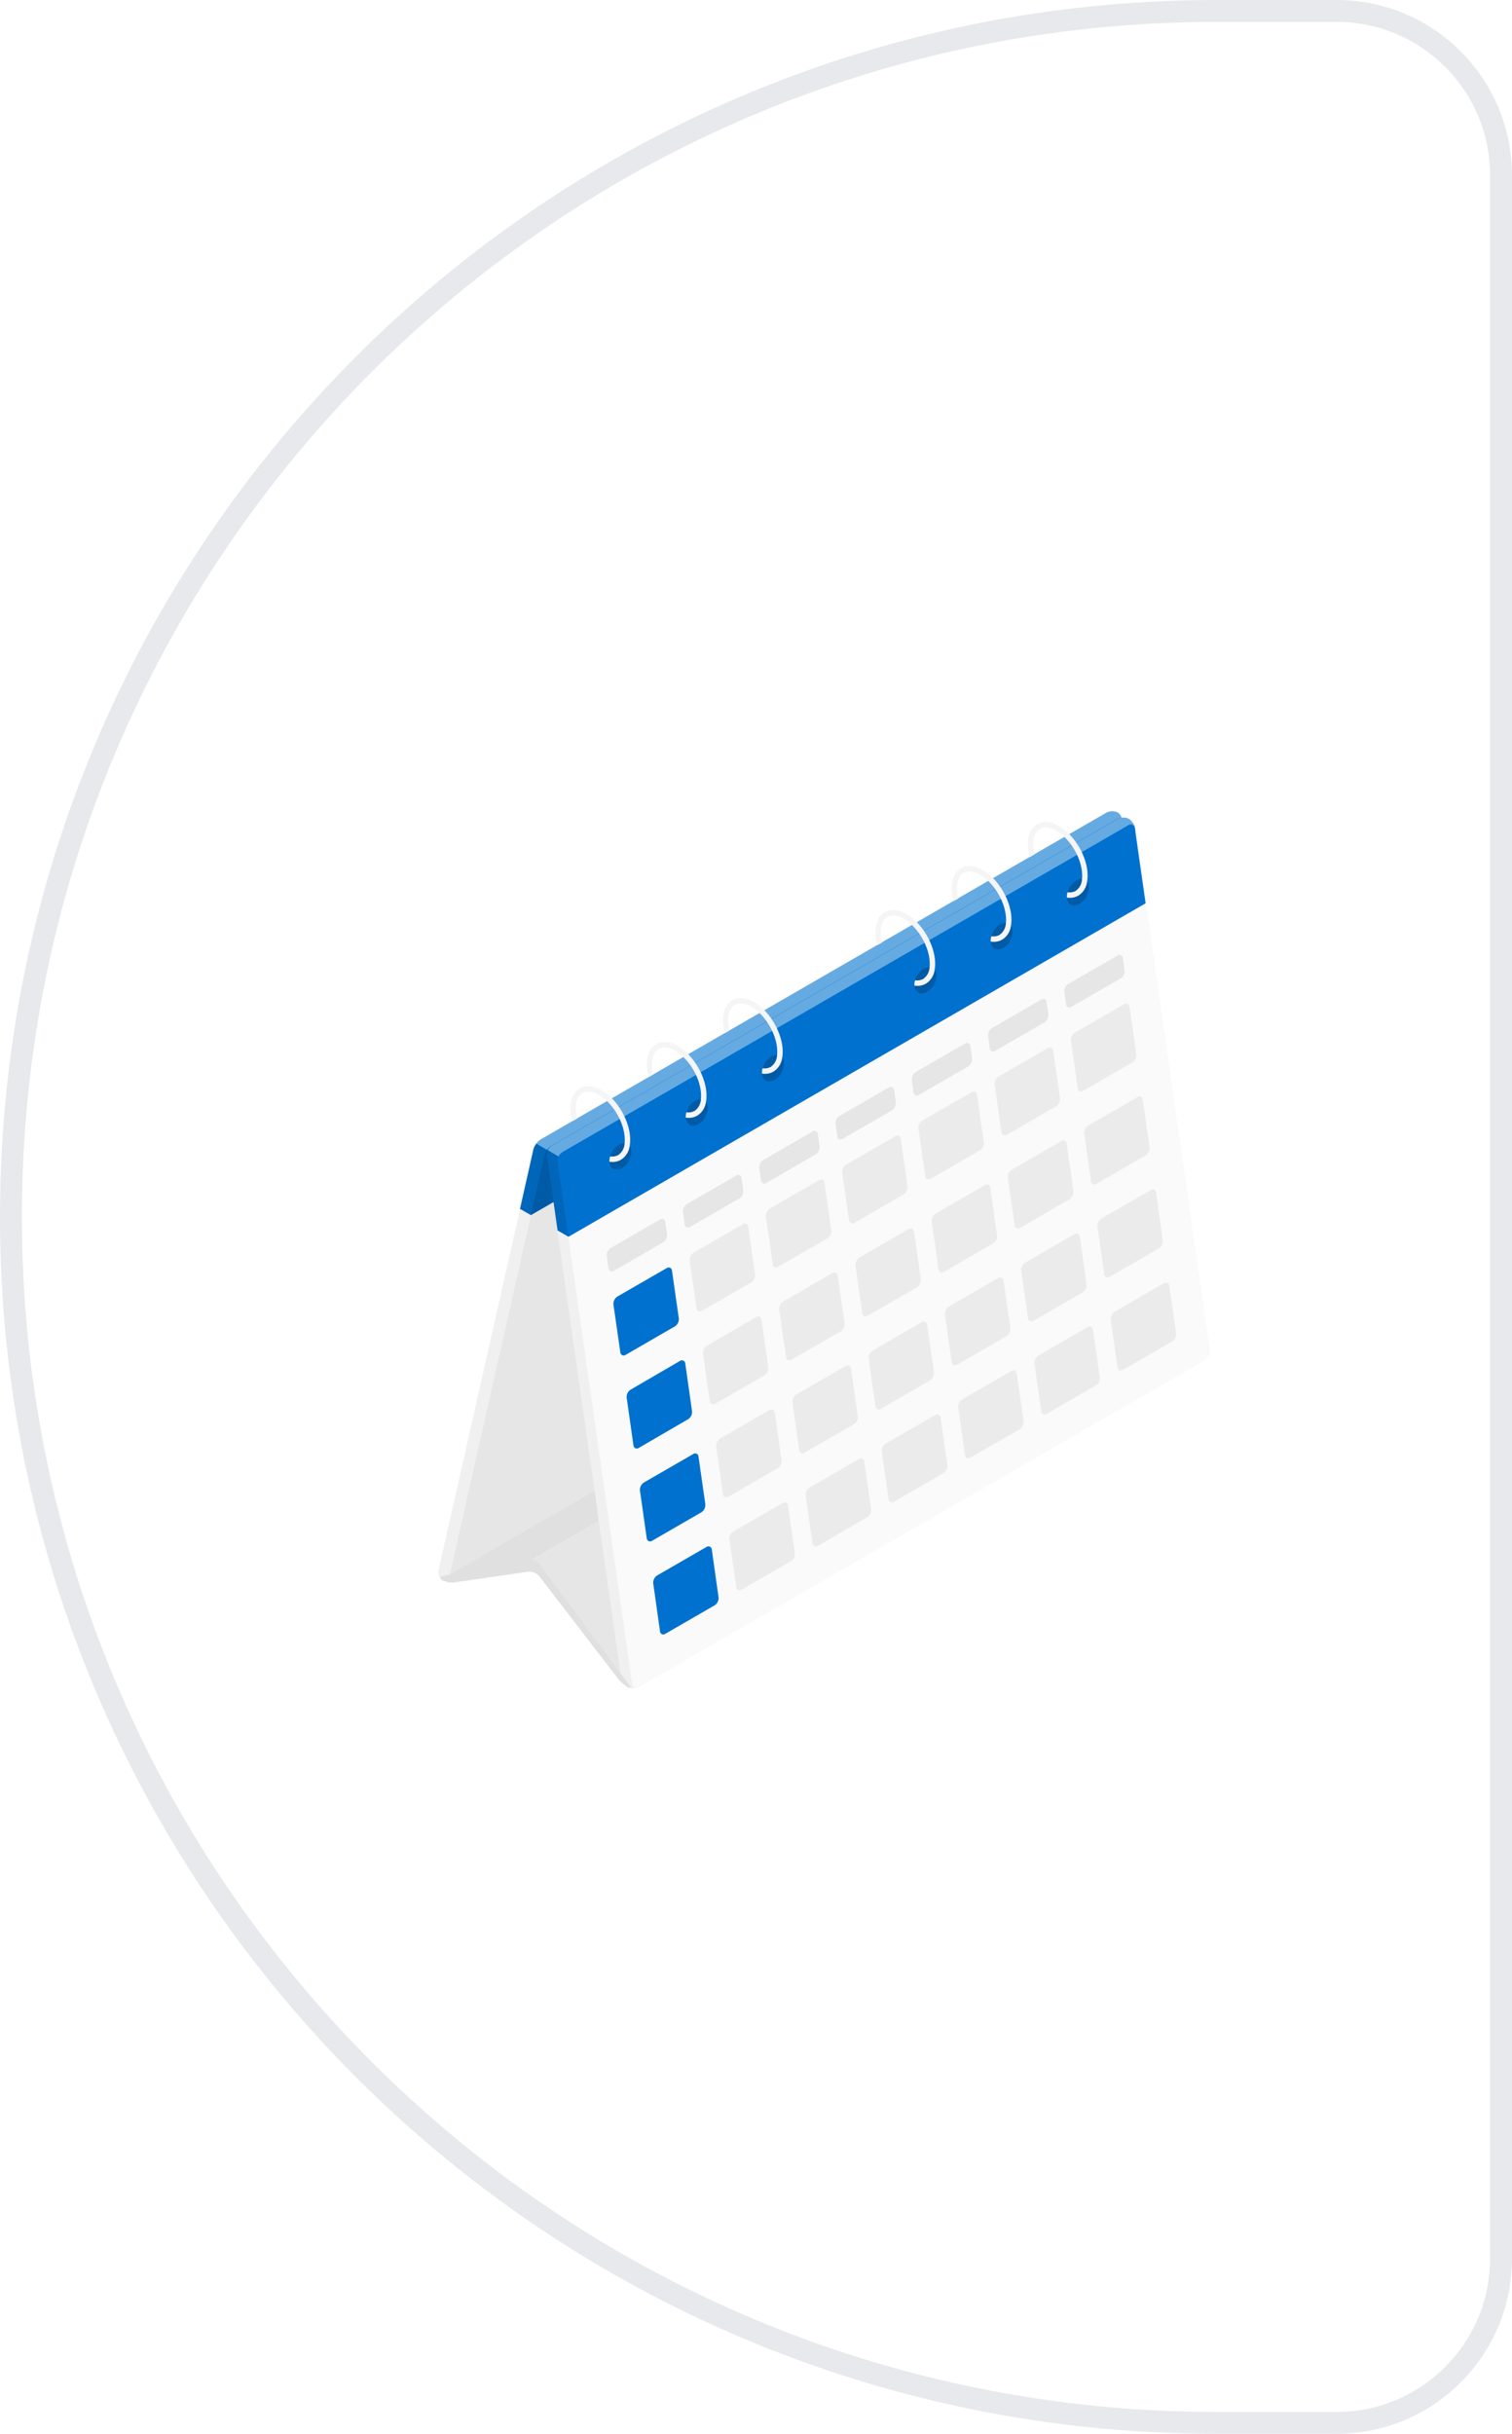 <svg width="69" height="111" viewBox="0 0 69 111" fill="none" xmlns="http://www.w3.org/2000/svg">
<path d="M0.5 55.5C0.5 25.124 25.124 0.5 55.5 0.5H61C65.142 0.5 68.5 3.858 68.5 8V103C68.5 107.142 65.142 110.5 61 110.5H55.5C25.124 110.5 0.5 85.876 0.5 55.5Z" fill="white"/>
<path d="M0.5 55.5C0.5 25.124 25.124 0.5 55.5 0.5H61C65.142 0.5 68.5 3.858 68.5 8V103C68.5 107.142 65.142 110.5 61 110.5H55.5C25.124 110.5 0.5 85.876 0.5 55.5Z" stroke="#E7E9EC"/>
<g filter="url(#filter0_d_217_59503)">
<path d="M20.19 70.068C20.119 70.021 20.064 69.954 20.032 69.875C20 69.796 19.992 69.71 20.009 69.627L24.348 50.424C24.4 50.239 24.518 50.078 24.679 49.973L50.496 35.07C50.575 35.028 50.663 35.005 50.752 35.004C50.841 35.002 50.93 35.022 51.01 35.061C51.08 35.109 51.133 35.176 51.165 35.254C51.197 35.332 51.205 35.418 51.188 35.5L46.848 54.703C46.795 54.889 46.677 55.05 46.515 55.154L20.704 70.057C20.625 70.1 20.538 70.123 20.448 70.124C20.359 70.126 20.27 70.107 20.19 70.068Z" fill="#F0F0F0"/>
<path d="M24.844 50.707L20.506 69.916C20.469 70.08 20.557 70.147 20.704 70.062L46.521 55.159C46.683 55.054 46.801 54.894 46.854 54.708L51.188 35.499C51.224 35.334 51.136 35.269 50.989 35.353L25.172 50.256C25.012 50.362 24.896 50.522 24.844 50.707Z" fill="#E6E6E6"/>
<path d="M51.502 35.342C51.421 35.303 51.333 35.284 51.244 35.285C51.154 35.287 51.067 35.31 50.988 35.352L25.171 50.255C25.096 50.303 25.036 50.371 24.997 50.451C24.958 50.532 24.941 50.621 24.949 50.71L28.347 74.495C28.364 74.585 28.398 74.671 28.448 74.747C28.498 74.824 28.564 74.89 28.64 74.941C28.72 74.98 28.808 75 28.897 74.998C28.986 74.996 29.074 74.974 29.152 74.931L54.964 60.032C55.039 59.983 55.1 59.915 55.139 59.835C55.178 59.754 55.194 59.665 55.186 59.576L51.799 35.788C51.782 35.698 51.747 35.612 51.696 35.535C51.645 35.458 51.579 35.393 51.502 35.342Z" fill="#F0F0F0"/>
<path d="M25.451 51L28.844 74.785C28.845 74.82 28.855 74.855 28.875 74.885C28.894 74.915 28.921 74.939 28.953 74.954C28.985 74.969 29.02 74.976 29.055 74.972C29.091 74.969 29.124 74.956 29.152 74.934L54.965 60.035C55.04 59.986 55.1 59.918 55.139 59.837C55.178 59.757 55.194 59.667 55.186 59.578L51.799 35.791C51.799 35.756 51.789 35.721 51.77 35.691C51.751 35.661 51.724 35.637 51.691 35.621C51.66 35.605 51.624 35.599 51.589 35.602C51.553 35.606 51.519 35.619 51.491 35.641L25.674 50.544C25.599 50.592 25.538 50.66 25.499 50.741C25.459 50.821 25.443 50.911 25.451 51Z" fill="#FAFAFA"/>
<path d="M20.529 69.808L27.136 65.992L27.328 67.375L24.298 69.124C24.298 69.124 23.491 69.411 23.17 69.492C22.85 69.572 20.529 69.808 20.529 69.808Z" fill="#E0E0E0"/>
<path d="M27.331 67.375L28.323 74.325L24.302 69.125L27.331 67.375Z" fill="#E6E6E6"/>
<path d="M28.204 74.559L24.601 69.879C24.541 69.809 24.465 69.755 24.38 69.72C24.295 69.686 24.203 69.672 24.111 69.68L20.742 70.169C20.552 70.19 20.36 70.155 20.19 70.069C20.053 69.991 20.076 69.9 20.241 69.868L24.114 69.123C24.205 69.109 24.297 69.12 24.383 69.152C24.469 69.185 24.545 69.24 24.603 69.31L28.706 74.841C28.806 74.977 28.777 75.022 28.64 74.942C28.475 74.839 28.328 74.71 28.204 74.559Z" fill="#E0E0E0"/>
<path d="M51.194 35.404C51.193 35.335 51.176 35.267 51.143 35.206C51.11 35.146 51.063 35.094 51.005 35.056C50.925 35.018 50.836 34.998 50.747 35C50.658 35.002 50.57 35.024 50.491 35.066L24.674 49.969C24.596 50.018 24.527 50.082 24.472 50.157C24.412 50.235 24.367 50.325 24.341 50.42L23.73 53.133L24.226 53.418L50.576 38.209L51.188 35.498C51.193 35.467 51.196 35.435 51.195 35.404H51.194Z" fill="#0071CE"/>
<path opacity="0.2" d="M51.188 35.499C51.224 35.334 51.136 35.269 50.989 35.353L25.172 50.256C25.011 50.361 24.893 50.521 24.841 50.707L24.229 53.419L50.576 38.21L51.188 35.499Z" fill="black"/>
<path opacity="0.1" d="M24.974 50.444C24.913 50.521 24.869 50.61 24.844 50.706L24.232 53.418L23.735 53.132L24.347 50.419C24.373 50.324 24.418 50.234 24.478 50.156L24.974 50.444Z" fill="black"/>
<path opacity="0.4" d="M51.193 35.404C51.181 35.312 51.102 35.281 50.988 35.353L25.171 50.255C25.091 50.304 25.023 50.369 24.969 50.445L24.472 50.157C24.527 50.082 24.595 50.018 24.674 49.969L50.491 35.066C50.57 35.024 50.658 35.002 50.747 35C50.836 34.998 50.925 35.018 51.005 35.056C51.063 35.094 51.11 35.146 51.143 35.206C51.176 35.267 51.193 35.335 51.193 35.404Z" fill="white"/>
<path d="M51.825 36.016L51.799 35.788C51.797 35.777 51.795 35.766 51.792 35.755C51.792 35.752 51.792 35.749 51.792 35.746C51.75 35.581 51.65 35.437 51.509 35.342C51.429 35.303 51.34 35.284 51.251 35.285C51.162 35.287 51.074 35.31 50.995 35.352L25.178 50.255C25.1 50.303 25.038 50.374 25.001 50.458C24.963 50.536 24.947 50.623 24.957 50.71L25.446 54.117L25.943 54.405L52.28 39.197L51.825 36.016Z" fill="#0071CE"/>
<path opacity="0.1" d="M25.938 54.404L25.441 54.117L24.952 50.709C24.942 50.623 24.957 50.535 24.996 50.457L25.494 50.743C25.455 50.821 25.439 50.909 25.448 50.995L25.938 54.404Z" fill="black"/>
<path opacity="0.4" d="M51.785 35.746C51.778 35.715 51.763 35.686 51.742 35.663C51.721 35.639 51.694 35.621 51.665 35.61C51.635 35.599 51.603 35.596 51.572 35.601C51.541 35.606 51.511 35.619 51.486 35.638L25.669 50.541C25.59 50.589 25.529 50.66 25.491 50.744L25.003 50.458C25.041 50.374 25.103 50.303 25.181 50.253L50.998 35.352C51.077 35.31 51.164 35.287 51.254 35.285C51.343 35.284 51.431 35.303 51.512 35.342C51.649 35.439 51.746 35.582 51.785 35.746Z" fill="white"/>
<path d="M32.791 70.842L32.483 68.675C32.482 68.647 32.474 68.619 32.459 68.596C32.444 68.572 32.423 68.552 32.398 68.54C32.372 68.527 32.344 68.522 32.316 68.524C32.288 68.526 32.261 68.536 32.238 68.553L29.988 69.852C29.927 69.891 29.879 69.946 29.847 70.011C29.816 70.076 29.803 70.148 29.811 70.219L30.118 72.391C30.118 72.419 30.125 72.447 30.14 72.472C30.155 72.496 30.177 72.515 30.202 72.528C30.227 72.541 30.256 72.546 30.284 72.543C30.312 72.541 30.34 72.531 30.362 72.513L32.612 71.214C32.674 71.175 32.724 71.12 32.755 71.054C32.787 70.988 32.799 70.915 32.791 70.842Z" fill="#0071CE"/>
<path d="M36.271 68.834L35.961 66.669C35.961 66.64 35.953 66.612 35.938 66.588C35.923 66.564 35.902 66.544 35.877 66.532C35.851 66.519 35.823 66.514 35.795 66.516C35.766 66.519 35.739 66.529 35.717 66.546L33.466 67.844C33.406 67.883 33.357 67.938 33.326 68.003C33.295 68.068 33.282 68.14 33.289 68.212L33.599 70.378C33.599 70.407 33.606 70.435 33.621 70.459C33.636 70.483 33.658 70.502 33.683 70.515C33.709 70.528 33.737 70.533 33.765 70.531C33.794 70.528 33.821 70.518 33.843 70.501L36.093 69.201C36.154 69.163 36.203 69.108 36.234 69.043C36.266 68.978 36.278 68.906 36.271 68.834Z" fill="#EBEBEB"/>
<path d="M39.751 66.83L39.441 64.665C39.441 64.636 39.433 64.608 39.418 64.584C39.404 64.56 39.382 64.541 39.357 64.528C39.331 64.515 39.303 64.51 39.275 64.512C39.246 64.515 39.219 64.525 39.197 64.542L36.945 65.843C36.885 65.882 36.836 65.937 36.805 66.001C36.773 66.066 36.761 66.138 36.768 66.21L37.077 68.377C37.077 68.405 37.085 68.433 37.1 68.457C37.115 68.481 37.136 68.501 37.162 68.514C37.187 68.526 37.216 68.532 37.244 68.529C37.272 68.527 37.299 68.516 37.322 68.499L39.572 67.2C39.633 67.161 39.683 67.106 39.714 67.041C39.746 66.975 39.759 66.903 39.751 66.83Z" fill="#EBEBEB"/>
<path d="M43.234 64.824L42.925 62.657C42.925 62.628 42.917 62.601 42.902 62.576C42.887 62.552 42.866 62.533 42.84 62.52C42.815 62.507 42.786 62.502 42.758 62.505C42.73 62.507 42.703 62.517 42.68 62.535L40.42 63.836C40.359 63.875 40.311 63.93 40.279 63.995C40.248 64.059 40.235 64.132 40.243 64.203L40.552 66.369C40.552 66.397 40.56 66.425 40.575 66.45C40.59 66.474 40.611 66.493 40.637 66.506C40.662 66.519 40.691 66.524 40.719 66.522C40.747 66.519 40.774 66.508 40.797 66.492L43.047 65.193C43.11 65.156 43.161 65.101 43.194 65.035C43.227 64.97 43.241 64.897 43.234 64.824Z" fill="#EBEBEB"/>
<path d="M46.71 62.817L46.401 60.645C46.401 60.617 46.393 60.589 46.378 60.565C46.363 60.541 46.342 60.521 46.316 60.508C46.291 60.496 46.263 60.49 46.234 60.493C46.206 60.495 46.179 60.506 46.156 60.523L43.906 61.822C43.845 61.861 43.797 61.916 43.765 61.98C43.734 62.045 43.721 62.118 43.729 62.189L44.038 64.355C44.038 64.383 44.046 64.411 44.061 64.435C44.076 64.46 44.097 64.479 44.123 64.492C44.148 64.504 44.177 64.51 44.205 64.507C44.233 64.505 44.26 64.494 44.283 64.477L46.538 63.182C46.597 63.142 46.645 63.087 46.675 63.023C46.705 62.959 46.718 62.888 46.71 62.817Z" fill="#EBEBEB"/>
<path d="M50.19 60.812L49.88 58.645C49.88 58.617 49.873 58.589 49.858 58.565C49.843 58.541 49.821 58.521 49.796 58.508C49.77 58.496 49.742 58.49 49.714 58.493C49.685 58.495 49.658 58.506 49.636 58.523L47.386 59.822C47.325 59.861 47.276 59.916 47.245 59.98C47.214 60.045 47.201 60.118 47.208 60.189L47.517 62.36C47.517 62.388 47.525 62.416 47.539 62.44C47.554 62.464 47.576 62.484 47.601 62.497C47.627 62.509 47.655 62.515 47.683 62.512C47.712 62.51 47.739 62.499 47.761 62.482L50.011 61.183C50.073 61.144 50.122 61.089 50.154 61.023C50.185 60.957 50.198 60.884 50.19 60.812Z" fill="#EBEBEB"/>
<path d="M53.67 58.812L53.36 56.645C53.36 56.617 53.352 56.589 53.337 56.565C53.322 56.541 53.301 56.521 53.276 56.508C53.25 56.496 53.222 56.49 53.194 56.493C53.165 56.495 53.138 56.506 53.116 56.523L50.865 57.822C50.805 57.861 50.756 57.916 50.725 57.981C50.694 58.045 50.681 58.118 50.688 58.189L50.996 60.356C50.997 60.384 51.005 60.412 51.02 60.436C51.035 60.46 51.056 60.479 51.082 60.492C51.107 60.504 51.135 60.51 51.163 60.507C51.191 60.505 51.218 60.495 51.241 60.478L53.491 59.179C53.552 59.141 53.601 59.086 53.633 59.021C53.664 58.956 53.677 58.884 53.67 58.812Z" fill="#EBEBEB"/>
<path d="M32.187 66.601L31.877 64.437C31.877 64.409 31.869 64.381 31.854 64.357C31.839 64.333 31.817 64.314 31.792 64.301C31.767 64.289 31.739 64.283 31.71 64.286C31.682 64.288 31.655 64.298 31.633 64.315L29.382 65.614C29.322 65.653 29.273 65.708 29.242 65.772C29.21 65.837 29.198 65.909 29.205 65.981L29.513 68.148C29.514 68.176 29.522 68.204 29.537 68.228C29.552 68.251 29.573 68.271 29.599 68.283C29.624 68.296 29.652 68.302 29.68 68.299C29.708 68.297 29.735 68.287 29.758 68.27L32.008 66.971C32.069 66.932 32.118 66.876 32.149 66.811C32.181 66.746 32.194 66.673 32.187 66.601Z" fill="#0071CE"/>
<path d="M35.666 64.596L35.357 62.429C35.356 62.401 35.348 62.373 35.333 62.349C35.318 62.326 35.297 62.306 35.272 62.294C35.246 62.281 35.218 62.276 35.19 62.278C35.162 62.28 35.135 62.29 35.112 62.307L32.862 63.606C32.801 63.645 32.753 63.7 32.721 63.765C32.69 63.829 32.677 63.902 32.684 63.973L32.993 66.14C32.993 66.168 33.001 66.196 33.017 66.22C33.032 66.244 33.053 66.263 33.078 66.276C33.103 66.288 33.132 66.294 33.16 66.291C33.188 66.289 33.215 66.279 33.237 66.263L35.488 64.963C35.548 64.924 35.597 64.869 35.628 64.805C35.66 64.74 35.673 64.668 35.666 64.596Z" fill="#EBEBEB"/>
<path d="M39.146 62.588L38.837 60.421C38.836 60.393 38.828 60.365 38.813 60.342C38.798 60.318 38.777 60.298 38.752 60.286C38.726 60.273 38.698 60.268 38.67 60.27C38.642 60.272 38.615 60.282 38.592 60.299L36.342 61.598C36.281 61.637 36.233 61.692 36.201 61.757C36.17 61.822 36.157 61.894 36.164 61.965L36.473 64.132C36.473 64.161 36.481 64.188 36.496 64.212C36.511 64.236 36.533 64.255 36.558 64.268C36.583 64.28 36.611 64.286 36.64 64.284C36.668 64.281 36.695 64.271 36.718 64.255L38.968 62.955C39.028 62.916 39.077 62.861 39.108 62.797C39.14 62.732 39.153 62.66 39.146 62.588Z" fill="#EBEBEB"/>
<path d="M42.622 60.584L42.313 58.417C42.312 58.389 42.304 58.362 42.289 58.338C42.274 58.314 42.253 58.294 42.228 58.282C42.202 58.269 42.174 58.264 42.146 58.266C42.118 58.269 42.091 58.279 42.068 58.295L39.821 59.597C39.76 59.636 39.711 59.691 39.68 59.755C39.649 59.82 39.636 59.892 39.643 59.964L39.951 62.131C39.952 62.159 39.96 62.187 39.975 62.211C39.99 62.234 40.011 62.254 40.037 62.266C40.062 62.279 40.09 62.284 40.118 62.282C40.146 62.28 40.173 62.27 40.196 62.253L42.446 60.954C42.507 60.914 42.555 60.859 42.586 60.794C42.617 60.729 42.63 60.656 42.622 60.584Z" fill="#EBEBEB"/>
<path d="M46.106 58.577L45.797 56.411C45.797 56.382 45.789 56.355 45.774 56.33C45.759 56.306 45.737 56.287 45.712 56.274C45.687 56.261 45.658 56.256 45.63 56.258C45.602 56.261 45.575 56.271 45.552 56.288L43.3 57.587C43.24 57.626 43.191 57.68 43.16 57.745C43.129 57.81 43.116 57.882 43.123 57.954L43.431 60.121C43.432 60.149 43.44 60.176 43.455 60.2C43.47 60.224 43.491 60.243 43.517 60.256C43.542 60.269 43.57 60.274 43.598 60.272C43.626 60.27 43.653 60.26 43.676 60.243L45.926 58.941C45.987 58.903 46.035 58.848 46.067 58.784C46.099 58.72 46.112 58.648 46.106 58.577Z" fill="#EBEBEB"/>
<path d="M49.586 56.571L49.276 54.407C49.276 54.378 49.269 54.351 49.254 54.326C49.239 54.302 49.217 54.283 49.192 54.27C49.166 54.257 49.138 54.252 49.11 54.255C49.081 54.257 49.054 54.267 49.032 54.285L46.783 55.585C46.722 55.624 46.673 55.679 46.642 55.743C46.611 55.808 46.598 55.881 46.605 55.952L46.914 58.118C46.914 58.146 46.922 58.174 46.937 58.198C46.952 58.221 46.974 58.241 46.999 58.253C47.024 58.266 47.052 58.272 47.081 58.269C47.109 58.267 47.136 58.257 47.158 58.24L49.408 56.941C49.469 56.902 49.518 56.846 49.549 56.781C49.581 56.716 49.593 56.643 49.586 56.571Z" fill="#EBEBEB"/>
<path d="M53.065 54.566L52.756 52.399C52.756 52.371 52.748 52.343 52.733 52.319C52.718 52.294 52.697 52.275 52.671 52.262C52.646 52.249 52.617 52.244 52.589 52.247C52.561 52.249 52.534 52.26 52.511 52.277L50.26 53.576C50.199 53.615 50.151 53.67 50.12 53.735C50.089 53.8 50.076 53.872 50.084 53.943L50.392 56.109C50.392 56.137 50.4 56.165 50.416 56.188C50.431 56.212 50.452 56.232 50.477 56.244C50.502 56.257 50.531 56.262 50.559 56.26C50.587 56.258 50.614 56.248 50.636 56.231L52.887 54.933C52.947 54.894 52.996 54.839 53.027 54.774C53.059 54.71 53.072 54.638 53.065 54.566Z" fill="#EBEBEB"/>
<path d="M31.581 62.358L31.273 60.191C31.272 60.163 31.264 60.135 31.249 60.111C31.234 60.087 31.213 60.068 31.188 60.055C31.162 60.043 31.134 60.037 31.106 60.04C31.078 60.042 31.051 60.052 31.028 60.069L28.775 61.379C28.715 61.418 28.667 61.473 28.635 61.538C28.604 61.602 28.591 61.674 28.598 61.746L28.907 63.912C28.907 63.94 28.915 63.968 28.93 63.992C28.945 64.016 28.967 64.036 28.992 64.049C29.017 64.061 29.046 64.067 29.074 64.064C29.102 64.061 29.13 64.051 29.152 64.034L31.404 62.725C31.464 62.686 31.513 62.631 31.544 62.566C31.575 62.502 31.588 62.429 31.581 62.358Z" fill="#0071CE"/>
<path d="M35.061 60.358L34.752 58.191C34.752 58.163 34.744 58.135 34.729 58.111C34.714 58.087 34.692 58.068 34.667 58.055C34.642 58.043 34.614 58.037 34.586 58.04C34.557 58.042 34.531 58.052 34.508 58.069L32.258 59.368C32.197 59.407 32.149 59.462 32.117 59.527C32.086 59.591 32.073 59.663 32.08 59.735L32.39 61.902C32.39 61.93 32.398 61.958 32.413 61.981C32.428 62.005 32.45 62.025 32.475 62.037C32.5 62.05 32.528 62.055 32.556 62.053C32.585 62.051 32.612 62.041 32.634 62.024L34.885 60.725C34.945 60.686 34.993 60.631 35.025 60.566C35.056 60.501 35.068 60.429 35.061 60.358Z" fill="#EBEBEB"/>
<path d="M38.541 58.35L38.232 56.183C38.232 56.155 38.224 56.127 38.209 56.103C38.194 56.08 38.172 56.06 38.147 56.047C38.122 56.035 38.094 56.029 38.066 56.032C38.037 56.034 38.011 56.044 37.988 56.061L35.737 57.36C35.677 57.399 35.629 57.454 35.598 57.519C35.566 57.584 35.553 57.656 35.56 57.727L35.87 59.894C35.87 59.922 35.878 59.95 35.893 59.974C35.908 59.998 35.93 60.017 35.955 60.029C35.98 60.042 36.008 60.048 36.036 60.045C36.065 60.043 36.092 60.033 36.114 60.016L38.364 58.717C38.425 58.678 38.473 58.623 38.504 58.558C38.535 58.494 38.548 58.421 38.541 58.35Z" fill="#EBEBEB"/>
<path d="M42.02 56.342L41.712 54.175C41.712 54.147 41.704 54.119 41.688 54.096C41.673 54.072 41.652 54.052 41.627 54.04C41.602 54.027 41.574 54.022 41.545 54.024C41.517 54.026 41.49 54.036 41.468 54.053L39.217 55.352C39.157 55.391 39.109 55.446 39.078 55.511C39.046 55.576 39.033 55.648 39.04 55.719L39.349 57.886C39.35 57.914 39.358 57.942 39.373 57.966C39.388 57.99 39.41 58.009 39.435 58.022C39.46 58.034 39.488 58.04 39.516 58.038C39.544 58.035 39.571 58.025 39.594 58.009L41.844 56.709C41.905 56.67 41.953 56.615 41.984 56.55C42.015 56.486 42.028 56.414 42.02 56.342Z" fill="#EBEBEB"/>
<path d="M45.5 54.338L45.192 52.171C45.191 52.143 45.183 52.115 45.168 52.092C45.153 52.068 45.132 52.048 45.107 52.036C45.081 52.023 45.053 52.018 45.025 52.02C44.997 52.022 44.97 52.032 44.947 52.049L42.697 53.348C42.637 53.388 42.588 53.443 42.557 53.507C42.526 53.572 42.513 53.644 42.52 53.715L42.829 55.882C42.83 55.911 42.838 55.938 42.853 55.962C42.868 55.986 42.889 56.005 42.914 56.018C42.94 56.03 42.968 56.036 42.996 56.034C43.024 56.031 43.051 56.021 43.074 56.005L45.324 54.705C45.384 54.666 45.433 54.611 45.464 54.547C45.495 54.482 45.508 54.41 45.5 54.338Z" fill="#EBEBEB"/>
<path d="M48.985 52.327L48.677 50.16C48.676 50.131 48.668 50.104 48.653 50.08C48.638 50.056 48.617 50.037 48.592 50.024C48.566 50.011 48.538 50.006 48.51 50.008C48.482 50.011 48.455 50.021 48.432 50.037L46.171 51.348C46.111 51.387 46.062 51.442 46.031 51.506C46 51.571 45.987 51.643 45.993 51.715L46.303 53.882C46.303 53.91 46.312 53.937 46.327 53.961C46.342 53.985 46.363 54.005 46.388 54.017C46.414 54.03 46.442 54.035 46.47 54.033C46.498 54.031 46.525 54.021 46.548 54.004L48.803 52.694C48.864 52.656 48.914 52.601 48.946 52.536C48.979 52.471 48.992 52.399 48.985 52.327Z" fill="#EBEBEB"/>
<path d="M52.46 50.325L52.151 48.16C52.151 48.131 52.143 48.104 52.128 48.08C52.113 48.056 52.091 48.037 52.066 48.024C52.041 48.011 52.013 48.006 51.984 48.008C51.956 48.011 51.929 48.021 51.907 48.037L49.657 49.335C49.596 49.374 49.548 49.429 49.516 49.494C49.485 49.559 49.472 49.631 49.479 49.703L49.789 51.869C49.789 51.898 49.797 51.925 49.812 51.949C49.827 51.973 49.849 51.992 49.874 52.005C49.899 52.017 49.927 52.023 49.955 52.021C49.984 52.018 50.011 52.008 50.033 51.992L52.288 50.69C52.348 50.651 52.395 50.596 52.425 50.532C52.455 50.467 52.467 50.396 52.46 50.325Z" fill="#EBEBEB"/>
<path d="M30.977 58.123L30.667 55.958C30.667 55.929 30.659 55.901 30.644 55.877C30.629 55.853 30.608 55.834 30.582 55.821C30.557 55.808 30.529 55.803 30.5 55.805C30.472 55.808 30.445 55.818 30.422 55.835L28.172 57.133C28.112 57.172 28.063 57.227 28.032 57.292C28 57.357 27.988 57.429 27.995 57.501L28.307 59.667C28.307 59.696 28.315 59.724 28.33 59.748C28.345 59.772 28.366 59.792 28.391 59.804C28.417 59.817 28.445 59.822 28.474 59.82C28.502 59.817 28.529 59.807 28.552 59.79L30.802 58.49C30.862 58.451 30.91 58.396 30.941 58.332C30.972 58.267 30.984 58.195 30.977 58.123Z" fill="#0071CE"/>
<path d="M34.456 56.119L34.147 53.954C34.147 53.925 34.139 53.898 34.124 53.873C34.109 53.849 34.088 53.83 34.062 53.817C34.037 53.804 34.008 53.799 33.98 53.801C33.952 53.804 33.925 53.814 33.902 53.831L31.652 55.131C31.591 55.169 31.542 55.224 31.511 55.289C31.48 55.354 31.467 55.426 31.474 55.498L31.784 57.664C31.784 57.692 31.792 57.72 31.807 57.744C31.822 57.768 31.843 57.788 31.869 57.8C31.894 57.813 31.922 57.818 31.951 57.816C31.979 57.813 32.006 57.803 32.029 57.786L34.279 56.486C34.34 56.448 34.388 56.393 34.42 56.328C34.451 56.263 34.464 56.191 34.456 56.119Z" fill="#EBEBEB"/>
<path d="M37.936 54.109L37.627 51.942C37.627 51.914 37.619 51.886 37.604 51.862C37.589 51.837 37.568 51.818 37.542 51.805C37.517 51.792 37.488 51.787 37.46 51.79C37.432 51.792 37.405 51.803 37.382 51.82L35.132 53.119C35.071 53.158 35.022 53.213 34.991 53.277C34.96 53.342 34.947 53.414 34.955 53.486L35.264 55.652C35.264 55.68 35.272 55.708 35.287 55.732C35.302 55.756 35.323 55.776 35.349 55.789C35.374 55.801 35.402 55.807 35.431 55.804C35.459 55.802 35.486 55.791 35.509 55.774L37.759 54.476C37.819 54.437 37.868 54.382 37.899 54.318C37.931 54.253 37.943 54.181 37.936 54.109Z" fill="#EBEBEB"/>
<path d="M41.416 52.105L41.107 49.938C41.107 49.91 41.099 49.882 41.084 49.858C41.069 49.834 41.047 49.814 41.022 49.801C40.997 49.789 40.968 49.783 40.94 49.786C40.912 49.788 40.885 49.799 40.862 49.816L38.612 51.115C38.551 51.154 38.502 51.209 38.471 51.273C38.44 51.338 38.427 51.411 38.434 51.482L38.743 53.649C38.743 53.677 38.751 53.705 38.766 53.729C38.781 53.753 38.803 53.772 38.828 53.785C38.853 53.797 38.881 53.803 38.91 53.8C38.938 53.798 38.965 53.788 38.987 53.772L41.238 52.472C41.298 52.433 41.347 52.379 41.379 52.314C41.41 52.249 41.423 52.177 41.416 52.105Z" fill="#EBEBEB"/>
<path d="M44.896 50.097L44.586 47.93C44.586 47.902 44.578 47.874 44.563 47.85C44.548 47.826 44.527 47.806 44.502 47.794C44.476 47.781 44.448 47.775 44.419 47.778C44.391 47.781 44.364 47.791 44.342 47.808L42.091 49.107C42.031 49.146 41.982 49.201 41.95 49.266C41.919 49.331 41.907 49.403 41.914 49.474L42.222 51.641C42.223 51.67 42.231 51.697 42.246 51.721C42.261 51.745 42.282 51.764 42.307 51.777C42.333 51.789 42.361 51.795 42.389 51.793C42.417 51.79 42.444 51.78 42.467 51.764L44.717 50.464C44.778 50.426 44.827 50.371 44.858 50.306C44.89 50.241 44.903 50.169 44.896 50.097Z" fill="#EBEBEB"/>
<path d="M48.373 48.089L48.063 45.922C48.063 45.894 48.056 45.866 48.041 45.842C48.026 45.818 48.004 45.798 47.979 45.786C47.954 45.773 47.925 45.768 47.897 45.77C47.869 45.773 47.842 45.783 47.819 45.8L45.569 47.099C45.508 47.138 45.459 47.193 45.428 47.258C45.397 47.323 45.384 47.395 45.391 47.467L45.701 49.632C45.701 49.66 45.709 49.688 45.724 49.712C45.739 49.736 45.761 49.755 45.786 49.768C45.811 49.78 45.84 49.786 45.868 49.783C45.896 49.781 45.923 49.771 45.946 49.755L48.196 48.455C48.256 48.417 48.305 48.362 48.336 48.297C48.367 48.233 48.38 48.161 48.373 48.089Z" fill="#EBEBEB"/>
<path d="M51.856 46.086L51.546 43.919C51.546 43.89 51.538 43.862 51.523 43.838C51.508 43.814 51.487 43.794 51.462 43.782C51.436 43.769 51.408 43.764 51.379 43.766C51.351 43.769 51.324 43.779 51.301 43.796L49.051 45.096C48.991 45.134 48.942 45.189 48.911 45.254C48.879 45.319 48.867 45.391 48.874 45.463L49.182 47.63C49.183 47.658 49.191 47.685 49.206 47.709C49.221 47.733 49.242 47.752 49.267 47.765C49.293 47.778 49.321 47.783 49.349 47.781C49.377 47.779 49.404 47.769 49.427 47.752L51.677 46.453C51.738 46.414 51.787 46.359 51.818 46.294C51.85 46.23 51.863 46.157 51.856 46.086Z" fill="#EBEBEB"/>
<path d="M30.442 54.292L30.363 53.739C30.363 53.711 30.355 53.683 30.341 53.658C30.326 53.634 30.304 53.615 30.279 53.602C30.253 53.589 30.225 53.584 30.197 53.587C30.169 53.589 30.142 53.599 30.119 53.617L27.867 54.918C27.807 54.957 27.758 55.012 27.727 55.077C27.695 55.142 27.683 55.214 27.69 55.285L27.767 55.839C27.767 55.867 27.776 55.894 27.791 55.918C27.806 55.942 27.827 55.961 27.852 55.974C27.878 55.987 27.906 55.992 27.934 55.99C27.962 55.987 27.989 55.977 28.012 55.961L30.264 54.657C30.324 54.618 30.372 54.563 30.404 54.499C30.435 54.435 30.448 54.363 30.442 54.292Z" fill="#E6E6E6"/>
<path d="M33.922 52.288L33.843 51.735C33.843 51.707 33.836 51.679 33.821 51.655C33.806 51.63 33.784 51.611 33.759 51.598C33.733 51.586 33.705 51.58 33.677 51.583C33.648 51.585 33.621 51.596 33.599 51.613L31.347 52.914C31.287 52.953 31.238 53.008 31.207 53.073C31.175 53.138 31.163 53.21 31.17 53.282L31.247 53.835C31.247 53.863 31.256 53.89 31.271 53.914C31.286 53.938 31.307 53.958 31.332 53.97C31.358 53.983 31.386 53.988 31.414 53.986C31.442 53.983 31.469 53.974 31.492 53.957L33.743 52.657C33.804 52.618 33.853 52.563 33.885 52.498C33.916 52.433 33.929 52.36 33.922 52.288Z" fill="#E6E6E6"/>
<path d="M37.402 50.279L37.323 49.726C37.323 49.698 37.315 49.67 37.3 49.646C37.285 49.622 37.264 49.603 37.238 49.59C37.213 49.578 37.185 49.572 37.157 49.575C37.129 49.577 37.102 49.587 37.079 49.604L34.827 50.906C34.767 50.944 34.718 50.999 34.687 51.064C34.655 51.129 34.643 51.201 34.65 51.273L34.727 51.826C34.727 51.854 34.735 51.882 34.75 51.906C34.765 51.93 34.786 51.95 34.812 51.962C34.837 51.975 34.865 51.98 34.894 51.978C34.922 51.975 34.949 51.965 34.972 51.948L37.223 50.648C37.284 50.609 37.333 50.554 37.364 50.489C37.396 50.424 37.409 50.351 37.402 50.279Z" fill="#E6E6E6"/>
<path d="M40.881 48.272L40.803 47.718C40.803 47.69 40.794 47.662 40.779 47.639C40.764 47.615 40.743 47.595 40.718 47.583C40.693 47.57 40.664 47.565 40.636 47.567C40.608 47.569 40.581 47.579 40.558 47.596L38.307 48.898C38.246 48.937 38.197 48.991 38.166 49.056C38.135 49.121 38.122 49.193 38.129 49.265L38.206 49.818C38.206 49.846 38.214 49.874 38.229 49.898C38.244 49.922 38.266 49.942 38.291 49.955C38.316 49.967 38.345 49.973 38.373 49.97C38.401 49.968 38.428 49.957 38.451 49.94L40.703 48.642C40.763 48.603 40.812 48.547 40.844 48.482C40.875 48.417 40.888 48.344 40.881 48.272Z" fill="#E6E6E6"/>
<path d="M44.361 46.269L44.283 45.714C44.282 45.686 44.274 45.658 44.259 45.635C44.244 45.611 44.223 45.591 44.198 45.579C44.172 45.566 44.144 45.561 44.116 45.563C44.088 45.565 44.061 45.575 44.038 45.592L41.787 46.894C41.726 46.933 41.678 46.987 41.646 47.052C41.615 47.117 41.602 47.189 41.609 47.261L41.686 47.814C41.686 47.842 41.694 47.87 41.709 47.894C41.724 47.919 41.746 47.938 41.771 47.951C41.796 47.963 41.825 47.969 41.853 47.966C41.881 47.964 41.908 47.953 41.931 47.936L44.182 46.638C44.243 46.599 44.292 46.544 44.324 46.478C44.355 46.413 44.368 46.341 44.361 46.269Z" fill="#E6E6E6"/>
<path d="M47.841 44.261L47.763 43.708C47.763 43.679 47.755 43.651 47.74 43.627C47.725 43.603 47.704 43.584 47.678 43.571C47.653 43.558 47.624 43.553 47.596 43.555C47.568 43.558 47.541 43.568 47.518 43.585L45.267 44.886C45.206 44.925 45.158 44.98 45.126 45.044C45.095 45.109 45.082 45.181 45.089 45.253L45.166 45.807C45.167 45.836 45.175 45.863 45.19 45.887C45.205 45.911 45.226 45.93 45.252 45.943C45.277 45.955 45.305 45.961 45.333 45.959C45.361 45.956 45.388 45.946 45.411 45.93L47.663 44.63C47.723 44.591 47.772 44.536 47.804 44.471C47.835 44.405 47.848 44.333 47.841 44.261Z" fill="#E6E6E6"/>
<path d="M51.32 42.253L51.243 41.7C51.243 41.671 51.235 41.644 51.22 41.619C51.205 41.595 51.183 41.576 51.158 41.563C51.133 41.55 51.104 41.545 51.076 41.547C51.048 41.55 51.021 41.56 50.998 41.578L48.748 42.877C48.687 42.916 48.638 42.97 48.607 43.035C48.576 43.1 48.563 43.172 48.57 43.244L48.647 43.797C48.648 43.825 48.656 43.853 48.671 43.877C48.686 43.901 48.707 43.92 48.733 43.932C48.758 43.945 48.786 43.951 48.814 43.948C48.842 43.946 48.869 43.936 48.892 43.919L51.143 42.62C51.204 42.581 51.252 42.526 51.283 42.461C51.314 42.396 51.327 42.324 51.32 42.253Z" fill="#E6E6E6"/>
<path opacity="0.2" d="M27.817 51.026C27.806 50.865 27.84 50.703 27.914 50.559C27.988 50.415 28.1 50.294 28.238 50.209C28.512 50.051 28.768 50.16 28.811 50.454C28.822 50.616 28.789 50.778 28.715 50.922C28.64 51.066 28.527 51.187 28.389 51.271C28.116 51.429 27.86 51.32 27.817 51.026Z" fill="black"/>
<path opacity="0.2" d="M31.301 49.023C31.29 48.862 31.323 48.7 31.397 48.556C31.471 48.412 31.584 48.291 31.722 48.206C31.996 48.047 32.252 48.156 32.294 48.451C32.306 48.612 32.272 48.774 32.198 48.918C32.123 49.062 32.011 49.182 31.872 49.267C31.598 49.42 31.343 49.311 31.301 49.023Z" fill="black"/>
<path opacity="0.2" d="M34.777 47.008C34.766 46.846 34.799 46.684 34.873 46.54C34.947 46.396 35.06 46.275 35.198 46.19C35.472 46.031 35.729 46.14 35.771 46.435C35.782 46.596 35.749 46.758 35.674 46.902C35.6 47.046 35.488 47.167 35.35 47.251C35.076 47.409 34.819 47.3 34.777 47.008Z" fill="black"/>
<path opacity="0.2" d="M41.734 42.991C41.723 42.83 41.756 42.668 41.83 42.524C41.904 42.38 42.017 42.259 42.155 42.174C42.429 42.016 42.685 42.125 42.726 42.419C42.738 42.58 42.705 42.742 42.631 42.886C42.557 43.031 42.444 43.152 42.305 43.236C42.031 43.393 41.776 43.285 41.734 42.991Z" fill="black"/>
<path opacity="0.2" d="M45.216 40.984C45.205 40.822 45.238 40.661 45.312 40.517C45.386 40.372 45.499 40.251 45.637 40.167C45.911 40.008 46.167 40.117 46.21 40.412C46.221 40.573 46.188 40.735 46.113 40.879C46.039 41.024 45.926 41.145 45.788 41.229C45.514 41.386 45.258 41.277 45.216 40.984Z" fill="black"/>
<path opacity="0.2" d="M48.693 38.976C48.681 38.815 48.715 38.653 48.789 38.509C48.863 38.365 48.975 38.244 49.114 38.159C49.388 38 49.645 38.109 49.686 38.404C49.697 38.565 49.664 38.727 49.59 38.871C49.516 39.015 49.404 39.135 49.265 39.22C48.985 39.378 48.74 39.269 48.693 38.976Z" fill="black"/>
<path d="M27.458 47.722C27.09 47.507 26.731 47.477 26.457 47.635C26.183 47.792 26.031 48.115 26.031 48.545C26.033 48.746 26.063 48.946 26.119 49.138L26.337 49.016C26.298 48.863 26.277 48.706 26.276 48.547C26.276 48.21 26.383 47.961 26.579 47.849C26.659 47.804 26.75 47.781 26.842 47.783C27.016 47.791 27.184 47.844 27.331 47.936C27.983 48.312 28.512 49.23 28.512 49.981C28.513 50.035 28.51 50.089 28.504 50.142C28.501 50.248 28.473 50.353 28.422 50.446C28.37 50.54 28.298 50.62 28.21 50.68C28.098 50.741 27.968 50.761 27.843 50.739C27.818 50.818 27.808 50.901 27.812 50.984C27.858 50.991 27.904 50.995 27.951 50.995C28.085 50.996 28.218 50.962 28.335 50.894C28.444 50.826 28.537 50.734 28.606 50.625C28.675 50.516 28.719 50.393 28.735 50.265C28.751 50.172 28.76 50.078 28.759 49.984C28.761 49.146 28.176 48.136 27.458 47.722Z" fill="#F5F5F5"/>
<path d="M30.94 45.71C30.573 45.496 30.213 45.465 29.939 45.623C29.665 45.781 29.513 46.104 29.513 46.533C29.516 46.734 29.546 46.934 29.602 47.127L29.819 47.004C29.78 46.851 29.76 46.694 29.758 46.536C29.758 46.198 29.866 45.95 30.062 45.837C30.142 45.792 30.233 45.769 30.325 45.771C30.498 45.779 30.667 45.832 30.814 45.924C31.465 46.301 31.995 47.218 31.995 47.97C31.995 48.023 31.992 48.077 31.986 48.13C31.983 48.237 31.955 48.341 31.904 48.434C31.853 48.528 31.78 48.608 31.693 48.668C31.58 48.729 31.451 48.75 31.326 48.727C31.301 48.806 31.291 48.889 31.295 48.972C31.341 48.979 31.387 48.983 31.433 48.983C31.568 48.984 31.701 48.95 31.817 48.883C31.927 48.814 32.019 48.722 32.088 48.613C32.158 48.504 32.202 48.382 32.218 48.254C32.234 48.161 32.242 48.066 32.242 47.972C32.243 47.138 31.658 46.125 30.94 45.71Z" fill="#F5F5F5"/>
<path d="M34.416 43.702C34.049 43.488 33.689 43.457 33.415 43.615C33.141 43.773 32.989 44.096 32.989 44.526C32.992 44.726 33.022 44.926 33.078 45.119L33.295 44.996C33.256 44.843 33.236 44.686 33.234 44.528C33.234 44.19 33.342 43.942 33.538 43.829C33.618 43.784 33.709 43.762 33.801 43.763C33.974 43.772 34.143 43.824 34.29 43.916C34.941 44.293 35.471 45.211 35.471 45.962C35.471 46.016 35.468 46.069 35.462 46.122C35.459 46.229 35.431 46.333 35.38 46.427C35.329 46.52 35.257 46.6 35.169 46.661C35.056 46.721 34.927 46.742 34.802 46.719C34.777 46.798 34.767 46.881 34.771 46.964C34.817 46.971 34.863 46.975 34.909 46.975C35.044 46.977 35.177 46.942 35.294 46.875C35.403 46.806 35.495 46.714 35.565 46.605C35.634 46.497 35.678 46.374 35.694 46.246C35.71 46.153 35.718 46.059 35.718 45.964C35.719 45.13 35.134 44.117 34.416 43.702Z" fill="#F5F5F5"/>
<path d="M41.374 39.69C41.007 39.476 40.648 39.446 40.374 39.603C40.099 39.761 39.948 40.084 39.948 40.514C39.95 40.715 39.98 40.914 40.036 41.107L40.254 40.985C40.215 40.832 40.194 40.674 40.193 40.516C40.193 40.178 40.3 39.93 40.496 39.818C40.576 39.773 40.667 39.75 40.759 39.752C40.932 39.76 41.101 39.812 41.248 39.904C41.899 40.281 42.429 41.199 42.429 41.95C42.429 42.004 42.427 42.057 42.421 42.111C42.418 42.217 42.389 42.321 42.338 42.415C42.287 42.508 42.215 42.589 42.127 42.649C42.015 42.709 41.885 42.73 41.76 42.708C41.735 42.787 41.725 42.87 41.729 42.952C41.775 42.96 41.821 42.963 41.867 42.963C42.002 42.965 42.135 42.93 42.252 42.863C42.361 42.794 42.453 42.703 42.523 42.594C42.592 42.485 42.636 42.362 42.652 42.234C42.668 42.141 42.676 42.047 42.676 41.953C42.678 41.118 42.093 40.105 41.374 39.69Z" fill="#F5F5F5"/>
<path d="M44.856 37.682C44.489 37.468 44.13 37.438 43.856 37.596C43.581 37.754 43.43 38.077 43.43 38.506C43.432 38.707 43.462 38.907 43.518 39.099L43.736 38.977C43.697 38.824 43.676 38.666 43.675 38.508C43.675 38.171 43.782 37.922 43.978 37.81C44.058 37.765 44.149 37.742 44.241 37.744C44.415 37.752 44.583 37.805 44.73 37.897C45.381 38.273 45.911 39.191 45.911 39.942C45.911 39.996 45.909 40.05 45.903 40.103C45.9 40.209 45.871 40.314 45.82 40.407C45.769 40.501 45.697 40.581 45.609 40.641C45.497 40.702 45.367 40.722 45.242 40.7C45.217 40.779 45.207 40.862 45.211 40.944C45.257 40.952 45.303 40.955 45.35 40.956C45.484 40.957 45.617 40.922 45.734 40.855C45.843 40.787 45.936 40.695 46.005 40.586C46.074 40.477 46.118 40.354 46.134 40.226C46.15 40.133 46.158 40.039 46.158 39.945C46.16 39.112 45.575 38.097 44.856 37.682Z" fill="#F5F5F5"/>
<path d="M48.333 35.675C47.966 35.461 47.606 35.43 47.332 35.588C47.058 35.746 46.905 36.069 46.905 36.498C46.907 36.699 46.937 36.899 46.993 37.092L47.211 36.969C47.172 36.816 47.151 36.659 47.15 36.501C47.15 36.163 47.258 35.914 47.453 35.802C47.534 35.757 47.624 35.734 47.716 35.736C47.89 35.744 48.058 35.797 48.206 35.889C48.857 36.266 49.386 37.183 49.386 37.935C49.387 37.988 49.384 38.042 49.378 38.095C49.375 38.201 49.347 38.306 49.296 38.399C49.245 38.493 49.172 38.573 49.084 38.633C48.972 38.694 48.843 38.715 48.717 38.692C48.693 38.771 48.682 38.854 48.687 38.937C48.732 38.944 48.779 38.948 48.825 38.948C48.96 38.949 49.092 38.915 49.209 38.847C49.318 38.779 49.411 38.687 49.48 38.578C49.549 38.469 49.593 38.346 49.609 38.218C49.626 38.126 49.634 38.031 49.634 37.937C49.636 37.103 49.051 36.09 48.333 35.675Z" fill="#F5F5F5"/>
</g>
<defs>
<filter id="filter0_d_217_59503" x="18" y="35" width="39.188" height="44" filterUnits="userSpaceOnUse" color-interpolation-filters="sRGB">
<feFlood flood-opacity="0" result="BackgroundImageFix"/>
<feColorMatrix in="SourceAlpha" type="matrix" values="0 0 0 0 0 0 0 0 0 0 0 0 0 0 0 0 0 0 127 0" result="hardAlpha"/>
<feOffset dy="2"/>
<feGaussianBlur stdDeviation="1"/>
<feComposite in2="hardAlpha" operator="out"/>
<feColorMatrix type="matrix" values="0 0 0 0 0 0 0 0 0 0 0 0 0 0 0 0 0 0 0.25 0"/>
<feBlend mode="normal" in2="BackgroundImageFix" result="effect1_dropShadow_217_59503"/>
<feBlend mode="normal" in="SourceGraphic" in2="effect1_dropShadow_217_59503" result="shape"/>
</filter>
</defs>
</svg>
